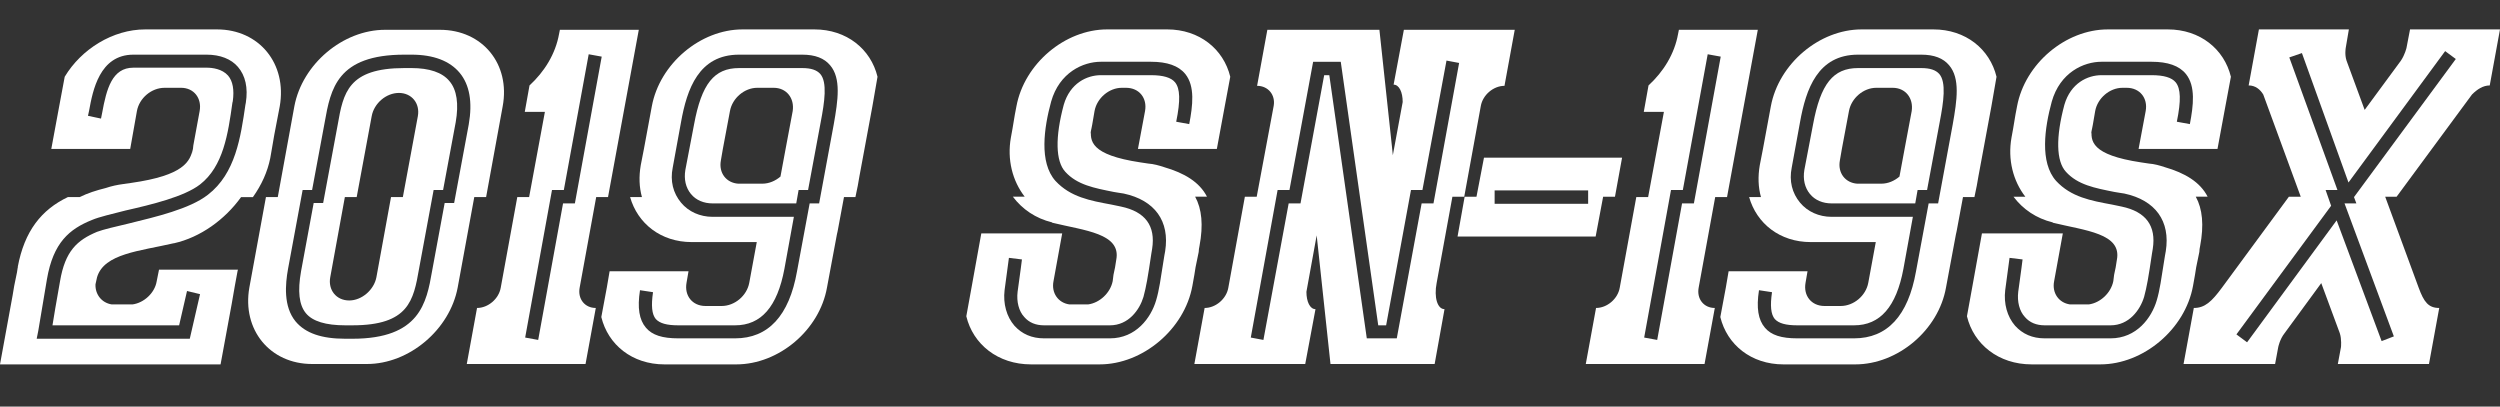 <?xml version="1.0" encoding="utf-8"?>
<!-- Generator: Adobe Illustrator 16.0.0, SVG Export Plug-In . SVG Version: 6.00 Build 0)  -->
<!DOCTYPE svg PUBLIC "-//W3C//DTD SVG 1.1//EN" "http://www.w3.org/Graphics/SVG/1.1/DTD/svg11.dtd">
<svg version="1.1" id="Layer_1" xmlns="http://www.w3.org/2000/svg" xmlns:xlink="http://www.w3.org/1999/xlink" x="0px" y="0px"
	 width="883.865px" height="143.756px" viewBox="0 0 883.865 143.756" enable-background="new 0 0 883.865 143.756"
	 xml:space="preserve">
<rect x="0" y="0" width="883.865" height="143.756" fill="#333333" stroke="none"/>
<g>
	<path fill="#FFFFFF" d="M61.518,86.004c0,0,0,0-0.139,0C49.381,88.793,36.827,89.631,34.316,98l-0.558,2.512
		c-0.139,3.627,2.232,6.555,5.72,7.113h7.393c4.045-0.559,7.812-4.045,8.509-8.09l0.837-4.186h27.899l-0.14,0.559L83,101.209
		l-1.116,6.416l-3.208,17.438l-0.698,3.766H37.664h-3.767h-5.301H27.76H0l4.464-24.412l0.558-3.348l0.977-4.742l0.279-1.814
		c0.14-0.139,0.14-0.139,0.14-0.139h-0.14c2.372-12.694,8.37-20.227,17.716-24.691h4.185c2.79-1.395,5.859-2.371,9.207-3.208
		c2.093-0.698,4.045-1.116,6.138-1.396l2.929-0.418c18.553-2.65,20.785-7.533,21.761-12.137l-0.418,2.093
		c0-0.279,0.14-0.419,0.14-0.558l0.279-1.396l0.14-1.255l2.232-12.137c0.837-4.604-2.092-8.23-6.556-8.23c-0.14,0-0.279,0-0.279,0
		h-0.558h-4.324h-0.558H58.17c-4.604,0-8.928,3.627-9.765,8.23l-2.372,13.392H18.134l2.79-15.065l1.953-10.462
		c5.859-9.765,17.019-16.74,28.457-16.74h1.674h0.698h6.556h2.372h4.324h5.58h4.185c14.926,0,24.831,12.137,22.18,27.202
		L96.95,47.782l-0.837,4.882l-0.558,3.209c-0.977,4.882-3.069,9.485-6.138,13.81h-4.185C79.513,77.634,70.864,83.911,61.518,86.004z
		 M86.767,37.041l0.139-0.698c0.837-5.301-0.139-9.625-2.79-12.693c-2.372-2.79-6.277-4.325-11.021-4.325H47.149
		c-11.997,0-14.368,12.834-15.624,19.669c-0.139,0.698-0.279,1.396-0.418,1.953l4.604,0.977c0.14-0.697,0.279-1.255,0.418-2.092
		c1.535-8.37,3.487-15.903,11.02-15.903h25.946c1.953,0,5.44,0.419,7.533,2.79c1.674,1.953,2.232,5.022,1.674,9.067l-0.14,0.558
		c-1.535,11.021-3.208,22.459-11.438,28.876c-5.58,4.324-17.158,7.114-26.365,9.207c-4.882,1.255-9.207,2.231-11.857,3.348
		c-7.951,3.208-13.67,7.951-15.902,20.924c-1.953,11.717-3.069,18.273-3.069,18.273l-0.558,2.791h54.125l3.627-15.764l-4.604-1.115
		l-2.79,12.135H18.553c0.419-2.928,1.395-8.229,2.651-15.482c1.813-10.881,6.138-14.648,13.112-17.578
		c2.232-0.837,6.417-1.813,11.16-2.929c9.625-2.372,21.622-5.162,28.039-10.184C83.279,61.313,85.092,48.479,86.767,37.041z"/>
	<path fill="#FFFFFF" d="M177.719,37.599l-5.859,32.084h-4.185l-5.859,31.945c-2.79,14.926-17.158,27.063-32.084,27.063h-19.39
		c-14.926,0-24.83-12.137-22.18-27.063l5.859-31.945h4.185l5.859-32.084c2.79-14.926,17.158-27.063,32.084-27.063h19.39
		C170.605,10.536,180.509,22.673,177.719,37.599z M162.514,25.741c-3.487-4.185-9.207-6.417-17.019-6.417h-2.511
		c-23.854,0-26.086,12.137-28.178,23.854l-4.464,23.993h-3.348l-5.162,27.899c-0.977,5.441-1.674,13.252,2.65,18.553
		c3.487,4.186,9.207,6.139,17.577,6.139h2.511c23.854,0,26.226-12.695,28.178-23.854l4.464-24.133h3.348l5.161-27.76
		C167.118,36.064,166.001,29.927,162.514,25.741z M158.887,28.671c2.65,3.069,3.348,8.091,2.232,14.508l-4.464,23.993h-3.348
		l-5.162,27.899c-1.953,11.16-3.626,19.947-23.575,19.947h-2.511c-6.835,0-11.578-1.395-13.95-4.324s-2.929-7.672-1.674-14.785
		l4.464-24.133h3.348l5.162-27.76c1.953-11.16,3.627-19.948,23.575-19.948h2.511C151.773,24.067,156.376,25.602,158.887,28.671z
		 M141.032,32.855c-4.464,0-8.788,3.627-9.625,8.23l-5.301,28.597h-4.185L116.76,98c-0.837,4.463,2.092,8.23,6.696,8.23
		c4.464,0,8.788-3.768,9.625-8.23l5.162-28.318h4.185l5.301-28.597C148.564,36.482,145.496,32.855,141.032,32.855z"/>
	<path fill="#FFFFFF" d="M204.923,101.766c-0.698,3.906,1.813,7.115,5.719,7.115l-3.627,19.809h-6.975h-27.899h-7.114l3.627-19.809
		c3.906,0,7.672-3.209,8.37-7.115l5.859-32.083h4.185l5.58-30.131h-7.114l1.674-9.347c5.301-4.882,9.207-11.159,10.462-18.273
		l0.279-1.396h27.899l-10.881,59.146h-4.185L204.923,101.766z M212.734,20.022l-4.604-0.837l-8.788,47.986h-4.185l-9.486,52.17
		l4.603,0.838l8.789-48.265h4.185L212.734,20.022z"/>
	<path fill="#FFFFFF" d="M310.242,27.137l-1.814,10.462l-2.789,15.065l-1.813,9.765l-0.558,3.209l-0.838,4.045h-4.045l-2.232,11.997
		l-0.279,1.255l-3.488,18.693c-2.65,15.064-17.019,27.201-32.084,27.201h-4.045h-5.58h-4.325h-2.511h-6.417h-0.837h-1.674
		c-11.438,0-19.948-6.975-22.319-16.738l1.953-10.463l0.977-5.719h27.899l-0.697,4.045c-0.837,4.604,2.092,8.23,6.696,8.23h0.139
		h0.558h4.324h0.558h0.14c4.603,0,8.928-3.627,9.765-8.23l2.65-14.369h-1.116h-0.697h-6.556h-2.372h-2.511h-7.394h-2.372
		c-10.88,0-19.111-6.556-21.761-15.902h4.185c-0.977-3.487-1.116-7.254-0.418-11.299l1.116-5.72l2.79-15.065
		c2.79-15.065,17.158-27.202,32.084-27.202h4.045h5.58h4.324h2.511h6.417h0.837h1.674C299.361,10.396,307.871,17.372,310.242,27.137
		z M293.502,23.091c-2.092-2.511-5.301-3.767-9.904-3.767h-22.319c-14.229,0-18.414,12.137-20.506,23.854l-2.929,16.042l2.231,0.418
		l-2.231-0.418c-0.977,4.742,0.139,9.067,2.929,12.415c2.65,3.208,6.696,5.021,11.16,5.021h28.736l-3.348,18.414
		c-2.511,13.393-8.23,19.947-17.437,19.947h-20.087c-4.045,0-6.556-0.697-7.951-2.23c-1.395-1.674-1.674-4.744-0.977-9.486
		l-4.604-0.697c-0.976,6.277-0.279,10.463,2.093,13.252c2.232,2.65,5.859,3.766,11.438,3.766h20.087
		c11.718,0,19.111-7.951,21.901-23.713l4.464-23.994h3.348l5.161-27.899C296.292,35.367,297.408,27.694,293.502,23.091z
		 M290.015,26.16c2.511,2.93,1.534,9.765,0.139,17.019l-4.464,23.993h-3.348l-0.837,4.743h-29.573c-3.069,0-5.859-1.116-7.672-3.349
		c-1.813-2.231-2.511-5.161-1.953-8.509l3.069-16.042c2.65-14.368,7.114-19.948,15.902-19.948h22.319
		C286.807,24.067,288.759,24.765,290.015,26.16z M273.555,31.042c-0.14,0-0.14,0-0.279,0h-0.558h-4.324h-0.418
		c-0.14,0-0.14,0-0.279,0c-4.464,0-8.789,3.627-9.625,8.23l-2.511,13.392l-0.698,4.046c-0.837,4.464,1.953,7.951,6.138,8.229h3.766
		h2.372c1.116,0,2.372,0,2.372,0c2.371,0,4.603-0.977,6.417-2.511l1.813-9.765l2.511-13.392
		C280.948,34.669,278.019,31.042,273.555,31.042z"/>
	<path fill="#FFFFFF" d="M434.954,27.137l-1.953,10.462l-2.79,15.065h-27.898l2.511-13.392c0.837-4.604-2.093-8.23-6.696-8.23
		c-0.278,0-0.418,0-0.697,0s-0.558,0-0.837,0c-4.464,0-8.788,3.627-9.625,8.23l-0.837,4.883l-0.279,1.395l-0.279,1.256
		c0,0.14,0,0.278,0,0.558l0.279-2.093c-0.697,4.604-0.279,9.486,17.298,12.137l2.79,0.418c1.952,0.14,3.905,0.698,5.579,1.256
		c7.254,2.093,12.555,5.301,15.205,10.462h-4.185c2.371,4.324,2.93,10.044,1.534,17.438c-0.14,0.697-0.278,1.395-0.278,2.092
		l-1.116,5.439l-0.419,2.65l-0.697,3.906c-2.79,15.346-17.576,27.76-32.781,27.76h-6.139h-3.905h-2.65h-1.953h-7.114h-0.837h-1.674
		c-11.718,0-20.506-7.113-22.878-17.018l1.953-10.742l3.348-18.552h28.598l-3.069,16.878c-0.837,4.186,1.674,7.672,5.58,8.23h6.695
		c4.046-0.559,7.812-4.045,8.649-8.23l0.278-2.232l0.559-2.65l0.418-2.65c1.813-9.345-11.159-10.322-22.599-13.112l-0.139-0.14
		c-5.72-1.395-10.463-4.604-13.811-9.067h4.186c-4.325-5.58-6.277-13.112-4.883-20.924l0.558-3.069l0.837-5.021l0.559-2.93
		c2.789-15.065,17.158-27.202,32.084-27.202h9.765h8.928h0.697h1.813C424.073,10.396,432.583,17.372,434.954,27.137z M419.052,26.16
		c-2.372-2.93-6.417-4.324-12.137-4.324h-17.716c-6.277,0-14.646,3.766-17.576,14.089c-2.511,9.207-4.324,21.482,1.534,28.038
		c5.302,5.72,12.276,6.976,19.809,8.37c1.116,0.279,2.232,0.419,3.348,0.697c8.649,1.813,12.276,6.836,11.021,14.927l-0.279,1.674
		c-1.255,8.508-1.813,11.717-2.79,15.344c-1.395,4.604-5.301,10.043-11.856,10.043h-23.296c-2.93,0-5.302-0.977-6.976-2.928
		c-1.952-2.094-2.789-5.441-2.371-8.928c0.977-6.977,1.535-11.301,1.535-11.439l-4.604-0.559c0,0-0.559,4.324-1.535,11.439
		c-0.558,4.742,0.697,9.346,3.488,12.555c2.65,2.93,6.137,4.463,10.462,4.463h23.296c9.206,0,14.507-7.254,16.32-13.391
		c1.116-3.768,1.535-7.115,2.93-15.902l0.279-1.535c1.674-10.601-3.627-17.995-14.647-20.366c-1.255-0.14-2.371-0.419-3.487-0.559
		c-6.975-1.395-12.973-2.511-17.158-7.114c-3.487-3.767-3.627-12.275-0.558-23.714c2.231-7.673,8.229-10.463,13.112-10.463h17.716
		c4.325,0,7.114,0.837,8.51,2.512c1.813,2.231,1.953,6.416,0.418,13.949l4.604,0.837C421.702,37.319,422.539,30.484,419.052,26.16z"
		/>
	<path fill="#FFFFFF" d="M444.442,30.345l3.627-19.809h7.114h6.836h5.858h15.205h1.674h2.93l4.464,41.57l0.279,2.79l3.487-18.832
		c0-3.487-1.256-6.138-3.209-6.138l3.627-19.391h4.325h0.139h27.62h7.114l-3.627,19.809c-3.905,0-7.672,3.209-8.369,7.114
		l-5.859,32.084h-4.185l-5.58,30.549c-0.977,5.021,0.279,9.207,2.79,9.207l-3.487,19.391h-4.604h-3.487h-24.133h-0.278h-4.325
		l-4.882-45.476l-3.627,19.949c0,3.486,1.256,6.137,3.208,6.137l-3.627,19.391h-4.185h-0.279h-27.62h-7.114l3.627-19.809
		c3.906,0,7.673-3.209,8.37-7.115l5.858-32.223h4.186l5.998-32.084C450.999,33.554,448.349,30.345,444.442,30.345z M451.696,67.172
		l-9.485,52.17l4.464,0.838l8.928-48.265h4.185l8.37-45.337h1.813l13.252,93.043h10.602l8.788-47.707h4.186l9.066-49.661
		l-4.464-0.837l-8.509,45.755h-4.045l-8.789,47.846h-2.79l-13.252-93.182h-9.765l-8.369,45.336H451.696z"/>
	<path fill="#FFFFFF" d="M570.968,69.543h-4.186l-2.65,14.089h-48.823l2.511-14.089h4.186l2.65-13.81h48.823L570.968,69.543z
		 M561.481,67.312h-33.061v4.742h33.061V67.312z"/>
	<path fill="#FFFFFF" d="M600.542,101.766c-0.697,3.906,1.813,7.115,5.72,7.115l-3.627,19.809h-6.975h-27.899h-7.114l3.627-19.809
		c3.906,0,7.672-3.209,8.37-7.115l5.858-32.083h4.185l5.58-30.131h-7.114l1.674-9.347c5.301-4.882,9.207-11.159,10.462-18.273
		l0.279-1.396h27.899l-10.881,59.146h-4.185L600.542,101.766z M608.354,20.022l-4.604-0.837l-8.788,47.986h-4.186l-9.485,52.17
		l4.604,0.838l8.788-48.265h4.185L608.354,20.022z"/>
	<path fill="#FFFFFF" d="M705.861,27.137l-1.813,10.462l-2.79,15.065l-1.813,9.765l-0.559,3.209l-0.837,4.045h-4.045l-2.232,11.997
		l-0.278,1.255l-3.487,18.693c-2.65,15.064-17.019,27.201-32.084,27.201h-4.046h-5.58h-4.324h-2.511h-6.417h-0.837h-1.674
		c-11.438,0-19.948-6.975-22.319-16.738l1.953-10.463l0.977-5.719h27.899l-0.698,4.045c-0.837,4.604,2.093,8.23,6.696,8.23h0.14
		h0.558h4.324h0.559h0.139c4.604,0,8.928-3.627,9.765-8.23l2.65-14.369h-1.115h-0.698h-6.556h-2.372h-2.511h-7.393h-2.372
		c-10.881,0-19.11-6.556-21.761-15.902h4.185c-0.977-3.487-1.116-7.254-0.419-11.299l1.116-5.72l2.79-15.065
		c2.79-15.065,17.158-27.202,32.084-27.202h4.046h5.579h4.324h2.512h6.416h0.838h1.674C694.98,10.396,703.489,17.372,705.861,27.137
		z M689.121,23.091c-2.092-2.511-5.301-3.767-9.904-3.767h-22.318c-14.229,0-18.414,12.137-20.507,23.854l-2.929,16.042l2.231,0.418
		l-2.231-0.418c-0.977,4.742,0.14,9.067,2.929,12.415c2.651,3.208,6.696,5.021,11.16,5.021h28.736l-3.348,18.414
		c-2.512,13.393-8.23,19.947-17.438,19.947h-20.087c-4.046,0-6.557-0.697-7.952-2.23c-1.395-1.674-1.674-4.744-0.976-9.486
		l-4.604-0.697c-0.977,6.277-0.279,10.463,2.092,13.252c2.232,2.65,5.859,3.766,11.439,3.766h20.087
		c11.718,0,19.111-7.951,21.901-23.713l4.464-23.994h3.348l5.161-27.899C691.911,35.367,693.027,27.694,689.121,23.091z
		 M685.634,26.16c2.511,2.93,1.535,9.765,0.14,17.019l-4.464,23.993h-3.348l-0.837,4.743h-29.573c-3.069,0-5.858-1.116-7.672-3.349
		c-1.813-2.231-2.512-5.161-1.953-8.509l3.068-16.042c2.65-14.368,7.114-19.948,15.903-19.948h22.318
		C682.426,24.067,684.379,24.765,685.634,26.16z M669.174,31.042c-0.14,0-0.14,0-0.279,0h-0.558h-4.324h-0.419
		c-0.14,0-0.14,0-0.279,0c-4.464,0-8.788,3.627-9.625,8.23l-2.511,13.392l-0.697,4.046c-0.837,4.464,1.952,7.951,6.138,8.229h3.767
		h2.371c1.116,0,2.371,0,2.371,0c2.372,0,4.604-0.977,6.417-2.511l1.813-9.765l2.511-13.392
		C676.566,34.669,673.638,31.042,669.174,31.042z"/>
	<path fill="#FFFFFF" d="M788.725,27.137l-1.952,10.462l-2.79,15.065h-27.899l2.511-13.392c0.837-4.604-2.092-8.23-6.695-8.23
		c-0.279,0-0.419,0-0.697,0c-0.279,0-0.559,0-0.838,0c-4.464,0-8.788,3.627-9.625,8.23l-0.837,4.883l-0.278,1.395l-0.279,1.256
		c0,0.14,0,0.278,0,0.558l0.279-2.093c-0.698,4.604-0.279,9.486,17.297,12.137l2.79,0.418c1.953,0.14,3.906,0.698,5.58,1.256
		c7.254,2.093,12.555,5.301,15.205,10.462h-4.186c2.372,4.324,2.93,10.044,1.535,17.438c-0.14,0.697-0.279,1.395-0.279,2.092
		l-1.116,5.439l-0.418,2.65l-0.697,3.906c-2.79,15.346-17.577,27.76-32.782,27.76h-6.138h-3.906h-2.65h-1.952h-7.114h-0.837h-1.675
		c-11.717,0-20.506-7.113-22.877-17.018l1.953-10.742l3.348-18.552H729.3l-3.069,16.878c-0.837,4.186,1.675,7.672,5.58,8.23h6.696
		c4.045-0.559,7.812-4.045,8.648-8.23l0.279-2.232l0.558-2.65l0.419-2.65c1.813-9.345-11.16-10.322-22.599-13.112l-0.14-0.14
		c-5.719-1.395-10.462-4.604-13.81-9.067h4.185c-4.324-5.58-6.277-13.112-4.883-20.924l0.559-3.069l0.837-5.021l0.558-2.93
		c2.79-15.065,17.158-27.202,32.084-27.202h9.765h8.928h0.698h1.813C777.845,10.396,786.354,17.372,788.725,27.137z M772.822,26.16
		c-2.371-2.93-6.416-4.324-12.136-4.324h-17.716c-6.277,0-14.647,3.766-17.577,14.089c-2.511,9.207-4.324,21.482,1.535,28.038
		c5.301,5.72,12.275,6.976,19.809,8.37c1.115,0.279,2.231,0.419,3.348,0.697c8.648,1.813,12.275,6.836,11.02,14.927l-0.278,1.674
		c-1.256,8.508-1.813,11.717-2.79,15.344c-1.396,4.604-5.301,10.043-11.857,10.043h-23.296c-2.929,0-5.301-0.977-6.975-2.928
		c-1.953-2.094-2.79-5.441-2.371-8.928c0.977-6.977,1.534-11.301,1.534-11.439l-4.604-0.559c0,0-0.558,4.324-1.534,11.439
		c-0.559,4.742,0.697,9.346,3.487,12.555c2.65,2.93,6.138,4.463,10.462,4.463h23.296c9.207,0,14.508-7.254,16.321-13.391
		c1.116-3.768,1.534-7.115,2.93-15.902l0.278-1.535c1.674-10.601-3.627-17.995-14.646-20.366c-1.256-0.14-2.372-0.419-3.487-0.559
		c-6.976-1.395-12.974-2.511-17.158-7.114c-3.487-3.767-3.627-12.275-0.559-23.714c2.232-7.673,8.23-10.463,13.113-10.463h17.716
		c4.324,0,7.114,0.837,8.509,2.512c1.813,2.231,1.953,6.416,0.419,13.949l4.604,0.837C775.473,37.319,776.31,30.484,772.822,26.16z"
		/>
	<path fill="#FFFFFF" d="M873.96,33.414l-26.645,36.129h0.14h-4.185l11.857,32.223c1.813,4.883,3.348,7.115,7.254,7.115
		l-3.627,19.809h-32.224l1.115-5.998c0,0,0.279-2.791-0.418-4.883l-6.557-17.717l-12.973,17.717
		c-1.674,2.092-2.232,4.883-2.232,4.883l-1.115,5.998h-32.363l3.627-19.809c3.905,0,6.277-2.232,9.904-7.115l23.714-32.223h4.185
		l-13.252-36.129c-1.115-1.813-2.79-3.209-5.161-3.209l3.627-19.809h31.805l-1.115,6.557c0,0-0.419,2.371,0.278,4.464l6.417,17.438
		l12.834-17.438c1.395-2.093,1.953-4.464,1.953-4.464l1.255-6.557h31.806l-3.627,19.809
		C877.865,30.205,875.773,31.601,873.96,33.414z M868.24,20.859l-3.767-2.79l-34.176,46.452l-16.461-45.755l-4.464,1.534
		l17.019,46.871h-4.185l1.952,5.58l-33.479,45.475l3.767,2.791l31.665-43.105l15.902,42.685l4.325-1.674l-17.438-47.009h4.185
		l-0.837-2.232L868.24,20.859z"/>
</g>
</svg>
